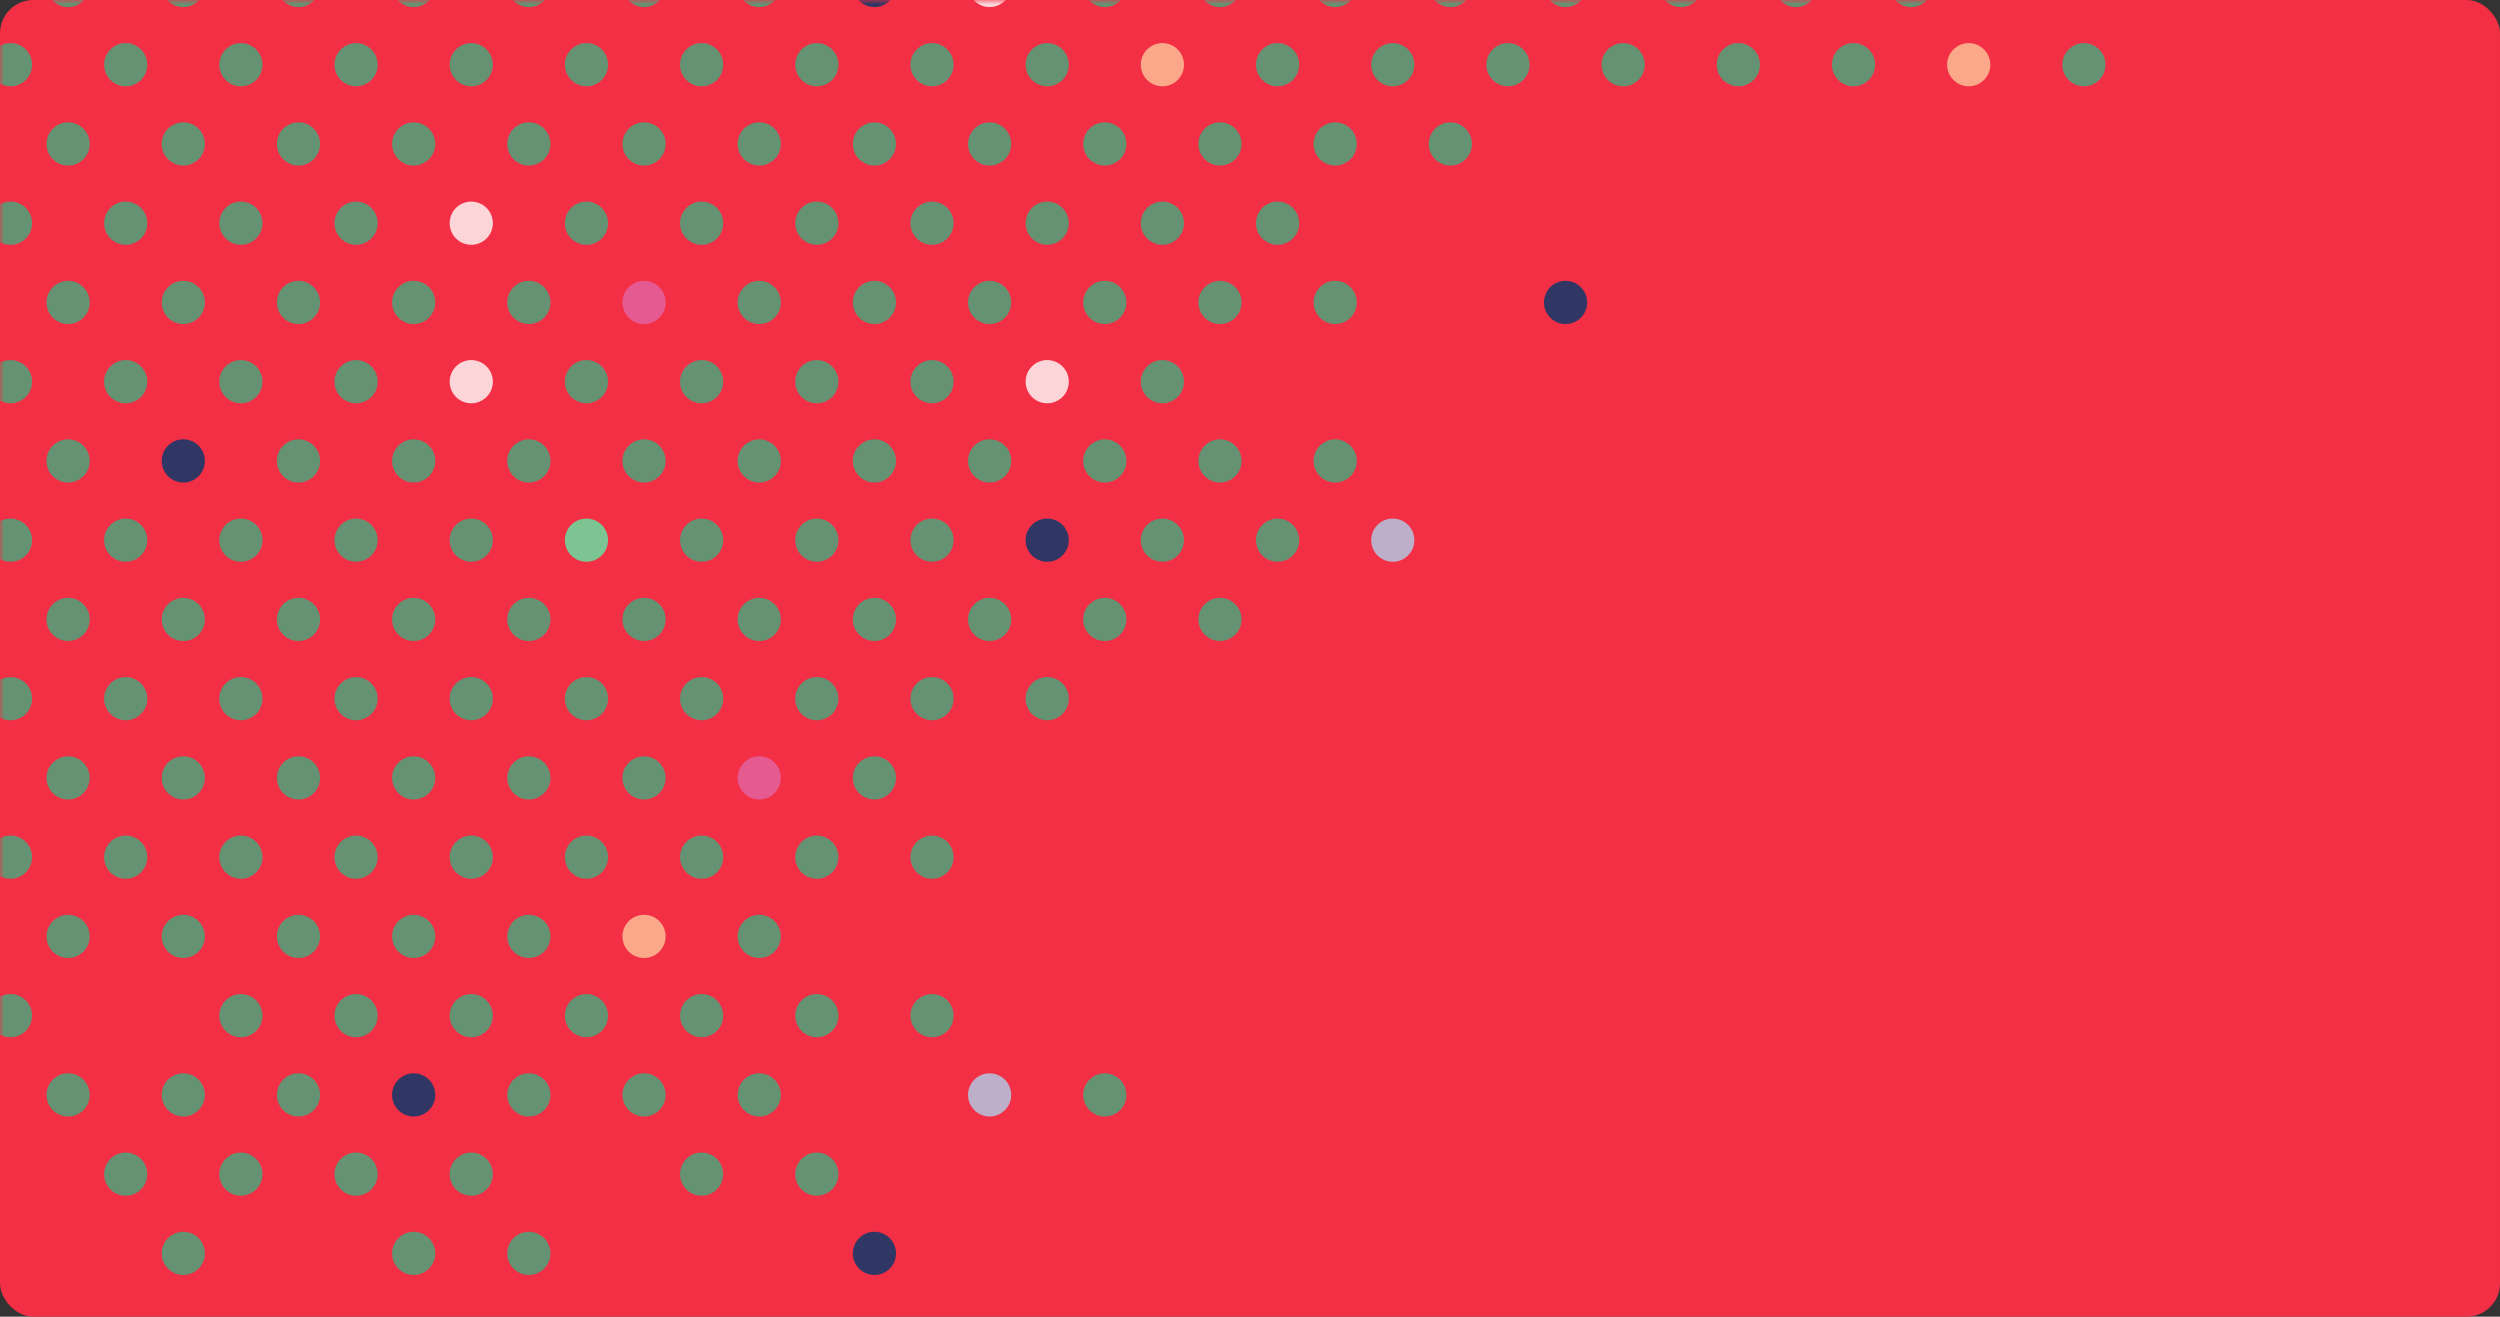 <?xml version="1.0" encoding="UTF-8"?>
<svg width="300px" height="158px" viewBox="0 0 300 158" version="1.1" xmlns="http://www.w3.org/2000/svg" xmlns:xlink="http://www.w3.org/1999/xlink">
    <rect x="0" y="0" width="300" height="158" fill="#333333" stroke="none"/>
    <!-- Generator: Sketch 49.3 (51167) - http://www.bohemiancoding.com/sketch -->
    <title>top-left-white-6afbad450b@3x@3x</title>
    <desc>Created with Sketch.</desc>
    <defs>
        <rect id="path-1" x="0" y="0" width="300" height="158" rx="4"></rect>
    </defs>
    <g id="Hub" stroke="none" stroke-width="1" fill="none" fill-rule="evenodd">
        <g transform="translate(-870, -444)" id="top-left-white-6afbad450b@3x">
            <g transform="translate(870, 444)">
                <mask id="mask-2" fill="white">
                    <use xlink:href="#path-1"></use>
                </mask>
                <use id="Mask" fill="#F22F44" xlink:href="#path-1"></use>
                <g opacity="0.795" style="mix-blend-mode: luminosity;" mask="url(#mask-2)" id="Top-Left-Dots">
                    <g transform="translate(-105, -166)">
                        <g transform="translate(282.5, 159.5) scale(-1, 1) rotate(-180) translate(-282.5, -159.5) ">
                            <ellipse id="Oval-Copy-56" fill="#42AB80" fill-rule="nonzero" cx="230.665" cy="69.16" rx="2.592" ry="2.593"></ellipse>
                            <ellipse id="Oval-Copy-55" fill="#42AB80" fill-rule="nonzero" cx="216.843" cy="69.16" rx="2.592" ry="2.593"></ellipse>
                            <ellipse id="Oval-Copy-54" fill="#42AB80" fill-rule="nonzero" cx="203.02" cy="69.16" rx="2.592" ry="2.593"></ellipse>
                            <ellipse id="Oval-Copy-53" fill="#42AB80" fill-rule="nonzero" cx="189.197" cy="69.16" rx="2.592" ry="2.593"></ellipse>
                            <ellipse id="Oval-Copy-52" fill="#42AB80" fill-rule="nonzero" cx="175.375" cy="69.16" rx="2.592" ry="2.593"></ellipse>
                            <ellipse id="Oval-Copy-51" fill="#42AB80" fill-rule="nonzero" cx="161.552" cy="69.16" rx="2.592" ry="2.593"></ellipse>
                            <ellipse id="Oval-Copy-50" fill="#42AB80" fill-rule="nonzero" cx="147.729" cy="69.16" rx="2.592" ry="2.593"></ellipse>
                            <ellipse id="Oval-Copy-49" fill="#42AB80" fill-rule="nonzero" cx="133.907" cy="69.16" rx="2.592" ry="2.593"></ellipse>
                            <ellipse id="Oval-Copy-48" fill="#42AB80" fill-rule="nonzero" cx="120.084" cy="69.16" rx="2.592" ry="2.593"></ellipse>
                            <ellipse id="Oval-Copy-47" fill="#42AB80" fill-rule="nonzero" cx="106.261" cy="69.16" rx="2.592" ry="2.593"></ellipse>
                            <ellipse id="Oval-Copy-55" fill="#00386C" fill-rule="nonzero" cx="209.931" cy="2.593" rx="2.592" ry="2.593"></ellipse>
                            <ellipse id="Oval-Copy-52" fill="#42AB80" fill-rule="nonzero" cx="168.463" cy="2.593" rx="2.592" ry="2.593"></ellipse>
                            <ellipse id="Oval-Copy-51" fill="#42AB80" fill-rule="nonzero" cx="154.641" cy="2.593" rx="2.592" ry="2.593"></ellipse>
                            <ellipse id="Oval-Copy-49" fill="#42AB80" fill-rule="nonzero" cx="126.995" cy="2.593" rx="2.592" ry="2.593"></ellipse>
                            <ellipse id="Oval-Copy-64" fill="#42AB80" fill-rule="nonzero" cx="334.335" cy="154.745" rx="2.592" ry="2.593"></ellipse>
                            <ellipse id="Oval-Copy-63" fill="#42AB80" fill-rule="nonzero" cx="320.512" cy="154.745" rx="2.592" ry="2.593"></ellipse>
                            <ellipse id="Oval-Copy-62" fill="#42AB80" fill-rule="nonzero" cx="306.69" cy="154.745" rx="2.592" ry="2.593"></ellipse>
                            <ellipse id="Oval-Copy-61" fill="#42AB80" fill-rule="nonzero" cx="292.867" cy="154.745" rx="2.592" ry="2.593"></ellipse>
                            <ellipse id="Oval-Copy-60" fill="#42AB80" fill-rule="nonzero" cx="279.044" cy="154.745" rx="2.592" ry="2.593"></ellipse>
                            <ellipse id="Oval-Copy-59" fill="#42AB80" fill-rule="nonzero" cx="265.222" cy="154.745" rx="2.592" ry="2.593"></ellipse>
                            <ellipse id="Oval-Copy-58" fill="#42AB80" fill-rule="nonzero" cx="251.399" cy="154.745" rx="2.592" ry="2.593"></ellipse>
                            <ellipse id="Oval-Copy-57" fill="#42AB80" fill-rule="nonzero" cx="237.576" cy="154.745" rx="2.592" ry="2.593"></ellipse>
                            <ellipse id="Oval-Copy-56" fill="#FFFFFF" fill-rule="nonzero" cx="223.754" cy="154.745" rx="2.592" ry="2.593"></ellipse>
                            <ellipse id="Oval-Copy-55" fill="#00386C" fill-rule="nonzero" cx="209.931" cy="154.745" rx="2.592" ry="2.593"></ellipse>
                            <ellipse id="Oval-Copy-54" fill="#42AB80" fill-rule="nonzero" cx="196.109" cy="154.745" rx="2.592" ry="2.593"></ellipse>
                            <ellipse id="Oval-Copy-53" fill="#42AB80" fill-rule="nonzero" cx="182.286" cy="154.745" rx="2.592" ry="2.593"></ellipse>
                            <ellipse id="Oval-Copy-52" fill="#42AB80" fill-rule="nonzero" cx="168.463" cy="154.745" rx="2.592" ry="2.593"></ellipse>
                            <ellipse id="Oval-Copy-51" fill="#42AB80" fill-rule="nonzero" cx="154.641" cy="154.745" rx="2.592" ry="2.593"></ellipse>
                            <ellipse id="Oval-Copy-50" fill="#42AB80" fill-rule="nonzero" cx="140.818" cy="154.745" rx="2.592" ry="2.593"></ellipse>
                            <ellipse id="Oval-Copy-49" fill="#42AB80" fill-rule="nonzero" cx="126.995" cy="154.745" rx="2.592" ry="2.593"></ellipse>
                            <ellipse id="Oval-Copy-48" fill="#42AB80" fill-rule="nonzero" cx="113.173" cy="154.745" rx="2.592" ry="2.593"></ellipse>
                            <ellipse id="Oval-Copy-65" fill="#42AB80" fill-rule="nonzero" cx="355.069" cy="145.236" rx="2.592" ry="2.593"></ellipse>
                            <ellipse id="Oval-Copy-64" fill="#FCC79B" fill-rule="nonzero" cx="341.246" cy="145.236" rx="2.592" ry="2.593"></ellipse>
                            <ellipse id="Oval-Copy-63" fill="#42AB80" fill-rule="nonzero" cx="327.424" cy="145.236" rx="2.592" ry="2.593"></ellipse>
                            <ellipse id="Oval-Copy-62" fill="#42AB80" fill-rule="nonzero" cx="313.601" cy="145.236" rx="2.592" ry="2.593"></ellipse>
                            <ellipse id="Oval-Copy-61" fill="#42AB80" fill-rule="nonzero" cx="299.778" cy="145.236" rx="2.592" ry="2.593"></ellipse>
                            <ellipse id="Oval-Copy-60" fill="#42AB80" fill-rule="nonzero" cx="285.956" cy="145.236" rx="2.592" ry="2.593"></ellipse>
                            <ellipse id="Oval-Copy-59" fill="#42AB80" fill-rule="nonzero" cx="272.133" cy="145.236" rx="2.592" ry="2.593"></ellipse>
                            <ellipse id="Oval-Copy-58" fill="#42AB80" fill-rule="nonzero" cx="258.31" cy="145.236" rx="2.592" ry="2.593"></ellipse>
                            <ellipse id="Oval-Copy-57" fill="#FCC79B" fill-rule="nonzero" cx="244.488" cy="145.236" rx="2.592" ry="2.593"></ellipse>
                            <ellipse id="Oval-Copy-56" fill="#42AB80" fill-rule="nonzero" cx="230.665" cy="145.236" rx="2.592" ry="2.593"></ellipse>
                            <ellipse id="Oval-Copy-55" fill="#42AB80" fill-rule="nonzero" cx="216.843" cy="145.236" rx="2.592" ry="2.593"></ellipse>
                            <ellipse id="Oval-Copy-54" fill="#42AB80" fill-rule="nonzero" cx="203.02" cy="145.236" rx="2.592" ry="2.593"></ellipse>
                            <ellipse id="Oval-Copy-53" fill="#42AB80" fill-rule="nonzero" cx="189.197" cy="145.236" rx="2.592" ry="2.593"></ellipse>
                            <ellipse id="Oval-Copy-52" fill="#42AB80" fill-rule="nonzero" cx="175.375" cy="145.236" rx="2.592" ry="2.593"></ellipse>
                            <ellipse id="Oval-Copy-51" fill="#42AB80" fill-rule="nonzero" cx="161.552" cy="145.236" rx="2.592" ry="2.593"></ellipse>
                            <ellipse id="Oval-Copy-50" fill="#42AB80" fill-rule="nonzero" cx="147.729" cy="145.236" rx="2.592" ry="2.593"></ellipse>
                            <ellipse id="Oval-Copy-49" fill="#42AB80" fill-rule="nonzero" cx="133.907" cy="145.236" rx="2.592" ry="2.593"></ellipse>
                            <ellipse id="Oval-Copy-48" fill="#42AB80" fill-rule="nonzero" cx="120.084" cy="145.236" rx="2.592" ry="2.593"></ellipse>
                            <ellipse id="Oval-Copy-47" fill="#42AB80" fill-rule="nonzero" cx="106.261" cy="145.236" rx="2.592" ry="2.593"></ellipse>
                            <ellipse id="Oval-Copy-60" fill="#42AB80" fill-rule="nonzero" cx="279.044" cy="135.726" rx="2.592" ry="2.593"></ellipse>
                            <ellipse id="Oval-Copy-59" fill="#42AB80" fill-rule="nonzero" cx="265.222" cy="135.726" rx="2.592" ry="2.593"></ellipse>
                            <ellipse id="Oval-Copy-58" fill="#42AB80" fill-rule="nonzero" cx="251.399" cy="135.726" rx="2.592" ry="2.593"></ellipse>
                            <ellipse id="Oval-Copy-57" fill="#42AB80" fill-rule="nonzero" cx="237.576" cy="135.726" rx="2.592" ry="2.593"></ellipse>
                            <ellipse id="Oval-Copy-56" fill="#42AB80" fill-rule="nonzero" cx="223.754" cy="135.726" rx="2.592" ry="2.593"></ellipse>
                            <ellipse id="Oval-Copy-55" fill="#42AB80" fill-rule="nonzero" cx="209.931" cy="135.726" rx="2.592" ry="2.593"></ellipse>
                            <ellipse id="Oval-Copy-54" fill="#42AB80" fill-rule="nonzero" cx="196.109" cy="135.726" rx="2.592" ry="2.593"></ellipse>
                            <ellipse id="Oval-Copy-53" fill="#42AB80" fill-rule="nonzero" cx="182.286" cy="135.726" rx="2.592" ry="2.593"></ellipse>
                            <ellipse id="Oval-Copy-52" fill="#42AB80" fill-rule="nonzero" cx="168.463" cy="135.726" rx="2.592" ry="2.593"></ellipse>
                            <ellipse id="Oval-Copy-51" fill="#42AB80" fill-rule="nonzero" cx="154.641" cy="135.726" rx="2.592" ry="2.593"></ellipse>
                            <ellipse id="Oval-Copy-50" fill="#42AB80" fill-rule="nonzero" cx="140.818" cy="135.726" rx="2.592" ry="2.593"></ellipse>
                            <ellipse id="Oval-Copy-49" fill="#42AB80" fill-rule="nonzero" cx="126.995" cy="135.726" rx="2.592" ry="2.593"></ellipse>
                            <ellipse id="Oval-Copy-48" fill="#42AB80" fill-rule="nonzero" cx="113.173" cy="135.726" rx="2.592" ry="2.593"></ellipse>
                            <ellipse id="Oval-Copy-58" fill="#42AB80" fill-rule="nonzero" cx="258.31" cy="126.217" rx="2.592" ry="2.593"></ellipse>
                            <ellipse id="Oval-Copy-57" fill="#42AB80" fill-rule="nonzero" cx="244.488" cy="126.217" rx="2.592" ry="2.593"></ellipse>
                            <ellipse id="Oval-Copy-56" fill="#42AB80" fill-rule="nonzero" cx="230.665" cy="126.217" rx="2.592" ry="2.593"></ellipse>
                            <ellipse id="Oval-Copy-55" fill="#42AB80" fill-rule="nonzero" cx="216.843" cy="126.217" rx="2.592" ry="2.593"></ellipse>
                            <ellipse id="Oval-Copy-54" fill="#42AB80" fill-rule="nonzero" cx="203.02" cy="126.217" rx="2.592" ry="2.593"></ellipse>
                            <ellipse id="Oval-Copy-53" fill="#42AB80" fill-rule="nonzero" cx="189.197" cy="126.217" rx="2.592" ry="2.593"></ellipse>
                            <ellipse id="Oval-Copy-52" fill="#42AB80" fill-rule="nonzero" cx="175.375" cy="126.217" rx="2.592" ry="2.593"></ellipse>
                            <ellipse id="Oval-Copy-51" fill="#FFFFFF" fill-rule="nonzero" cx="161.552" cy="126.217" rx="2.592" ry="2.593"></ellipse>
                            <ellipse id="Oval-Copy-50" fill="#42AB80" fill-rule="nonzero" cx="147.729" cy="126.217" rx="2.592" ry="2.593"></ellipse>
                            <ellipse id="Oval-Copy-49" fill="#42AB80" fill-rule="nonzero" cx="133.907" cy="126.217" rx="2.592" ry="2.593"></ellipse>
                            <ellipse id="Oval-Copy-48" fill="#42AB80" fill-rule="nonzero" cx="120.084" cy="126.217" rx="2.592" ry="2.593"></ellipse>
                            <ellipse id="Oval-Copy-47" fill="#42AB80" fill-rule="nonzero" cx="106.261" cy="126.217" rx="2.592" ry="2.593"></ellipse>
                            <ellipse id="Oval-Copy-61" fill="#00386C" fill-rule="nonzero" cx="292.867" cy="116.707" rx="2.592" ry="2.593"></ellipse>
                            <ellipse id="Oval-Copy-59" fill="#42AB80" fill-rule="nonzero" cx="265.222" cy="116.707" rx="2.592" ry="2.593"></ellipse>
                            <ellipse id="Oval-Copy-58" fill="#42AB80" fill-rule="nonzero" cx="251.399" cy="116.707" rx="2.592" ry="2.593"></ellipse>
                            <ellipse id="Oval-Copy-57" fill="#42AB80" fill-rule="nonzero" cx="237.576" cy="116.707" rx="2.592" ry="2.593"></ellipse>
                            <ellipse id="Oval-Copy-56" fill="#42AB80" fill-rule="nonzero" cx="223.754" cy="116.707" rx="2.592" ry="2.593"></ellipse>
                            <ellipse id="Oval-Copy-55" fill="#42AB80" fill-rule="nonzero" cx="209.931" cy="116.707" rx="2.592" ry="2.593"></ellipse>
                            <ellipse id="Oval-Copy-54" fill="#42AB80" fill-rule="nonzero" cx="196.109" cy="116.707" rx="2.592" ry="2.593"></ellipse>
                            <ellipse id="Oval-Copy-53" fill="#E365A6" fill-rule="nonzero" cx="182.286" cy="116.707" rx="2.592" ry="2.593"></ellipse>
                            <ellipse id="Oval-Copy-52" fill="#42AB80" fill-rule="nonzero" cx="168.463" cy="116.707" rx="2.592" ry="2.593"></ellipse>
                            <ellipse id="Oval-Copy-51" fill="#42AB80" fill-rule="nonzero" cx="154.641" cy="116.707" rx="2.592" ry="2.593"></ellipse>
                            <ellipse id="Oval-Copy-50" fill="#42AB80" fill-rule="nonzero" cx="140.818" cy="116.707" rx="2.592" ry="2.593"></ellipse>
                            <ellipse id="Oval-Copy-49" fill="#42AB80" fill-rule="nonzero" cx="126.995" cy="116.707" rx="2.592" ry="2.593"></ellipse>
                            <ellipse id="Oval-Copy-48" fill="#42AB80" fill-rule="nonzero" cx="113.173" cy="116.707" rx="2.592" ry="2.593"></ellipse>
                            <ellipse id="Oval-Copy-57" fill="#42AB80" fill-rule="nonzero" cx="244.488" cy="107.198" rx="2.592" ry="2.593"></ellipse>
                            <ellipse id="Oval-Copy-56" fill="#FFFFFF" fill-rule="nonzero" cx="230.665" cy="107.198" rx="2.592" ry="2.593"></ellipse>
                            <ellipse id="Oval-Copy-55" fill="#42AB80" fill-rule="nonzero" cx="216.843" cy="107.198" rx="2.592" ry="2.593"></ellipse>
                            <ellipse id="Oval-Copy-54" fill="#42AB80" fill-rule="nonzero" cx="203.02" cy="107.198" rx="2.592" ry="2.593"></ellipse>
                            <ellipse id="Oval-Copy-53" fill="#42AB80" fill-rule="nonzero" cx="189.197" cy="107.198" rx="2.592" ry="2.593"></ellipse>
                            <ellipse id="Oval-Copy-52" fill="#42AB80" fill-rule="nonzero" cx="175.375" cy="107.198" rx="2.592" ry="2.593"></ellipse>
                            <ellipse id="Oval-Copy-51" fill="#FFFFFF" fill-rule="nonzero" cx="161.552" cy="107.198" rx="2.592" ry="2.593"></ellipse>
                            <ellipse id="Oval-Copy-50" fill="#42AB80" fill-rule="nonzero" cx="147.729" cy="107.198" rx="2.592" ry="2.593"></ellipse>
                            <ellipse id="Oval-Copy-49" fill="#42AB80" fill-rule="nonzero" cx="133.907" cy="107.198" rx="2.592" ry="2.593"></ellipse>
                            <ellipse id="Oval-Copy-48" fill="#42AB80" fill-rule="nonzero" cx="120.084" cy="107.198" rx="2.592" ry="2.593"></ellipse>
                            <ellipse id="Oval-Copy-47" fill="#42AB80" fill-rule="nonzero" cx="106.261" cy="107.198" rx="2.592" ry="2.593"></ellipse>
                            <ellipse id="Oval-Copy-59" fill="#42AB80" fill-rule="nonzero" cx="265.222" cy="97.688" rx="2.592" ry="2.593"></ellipse>
                            <ellipse id="Oval-Copy-58" fill="#42AB80" fill-rule="nonzero" cx="251.399" cy="97.688" rx="2.592" ry="2.593"></ellipse>
                            <ellipse id="Oval-Copy-57" fill="#42AB80" fill-rule="nonzero" cx="237.576" cy="97.688" rx="2.592" ry="2.593"></ellipse>
                            <ellipse id="Oval-Copy-56" fill="#42AB80" fill-rule="nonzero" cx="223.754" cy="97.688" rx="2.592" ry="2.593"></ellipse>
                            <ellipse id="Oval-Copy-55" fill="#42AB80" fill-rule="nonzero" cx="209.931" cy="97.688" rx="2.592" ry="2.593"></ellipse>
                            <ellipse id="Oval-Copy-54" fill="#42AB80" fill-rule="nonzero" cx="196.109" cy="97.688" rx="2.592" ry="2.593"></ellipse>
                            <ellipse id="Oval-Copy-53" fill="#42AB80" fill-rule="nonzero" cx="182.286" cy="97.688" rx="2.592" ry="2.593"></ellipse>
                            <ellipse id="Oval-Copy-52" fill="#42AB80" fill-rule="nonzero" cx="168.463" cy="97.688" rx="2.592" ry="2.593"></ellipse>
                            <ellipse id="Oval-Copy-51" fill="#42AB80" fill-rule="nonzero" cx="154.641" cy="97.688" rx="2.592" ry="2.593"></ellipse>
                            <ellipse id="Oval-Copy-50" fill="#42AB80" fill-rule="nonzero" cx="140.818" cy="97.688" rx="2.592" ry="2.593"></ellipse>
                            <ellipse id="Oval-Copy-49" fill="#00386C" fill-rule="nonzero" cx="126.995" cy="97.688" rx="2.592" ry="2.593"></ellipse>
                            <ellipse id="Oval-Copy-48" fill="#42AB80" fill-rule="nonzero" cx="113.173" cy="97.688" rx="2.592" ry="2.593"></ellipse>
                            <ellipse id="Oval-Copy-59" fill="#B0CEEB" fill-rule="nonzero" cx="272.133" cy="88.179" rx="2.592" ry="2.593"></ellipse>
                            <ellipse id="Oval-Copy-58" fill="#42AB80" fill-rule="nonzero" cx="258.31" cy="88.179" rx="2.592" ry="2.593"></ellipse>
                            <ellipse id="Oval-Copy-57" fill="#42AB80" fill-rule="nonzero" cx="244.488" cy="88.179" rx="2.592" ry="2.593"></ellipse>
                            <ellipse id="Oval-Copy-56" fill="#00386C" fill-rule="nonzero" cx="230.665" cy="88.179" rx="2.592" ry="2.593"></ellipse>
                            <ellipse id="Oval-Copy-55" fill="#42AB80" fill-rule="nonzero" cx="216.843" cy="88.179" rx="2.592" ry="2.593"></ellipse>
                            <ellipse id="Oval-Copy-54" fill="#42AB80" fill-rule="nonzero" cx="203.02" cy="88.179" rx="2.592" ry="2.593"></ellipse>
                            <ellipse id="Oval-Copy-53" fill="#42AB80" fill-rule="nonzero" cx="189.197" cy="88.179" rx="2.592" ry="2.593"></ellipse>
                            <ellipse id="Oval-Copy-52" fill="#5EEBA7" fill-rule="nonzero" cx="175.375" cy="88.179" rx="2.592" ry="2.593"></ellipse>
                            <ellipse id="Oval-Copy-51" fill="#42AB80" fill-rule="nonzero" cx="161.552" cy="88.179" rx="2.592" ry="2.593"></ellipse>
                            <ellipse id="Oval-Copy-50" fill="#42AB80" fill-rule="nonzero" cx="147.729" cy="88.179" rx="2.592" ry="2.593"></ellipse>
                            <ellipse id="Oval-Copy-49" fill="#42AB80" fill-rule="nonzero" cx="133.907" cy="88.179" rx="2.592" ry="2.593"></ellipse>
                            <ellipse id="Oval-Copy-48" fill="#42AB80" fill-rule="nonzero" cx="120.084" cy="88.179" rx="2.592" ry="2.593"></ellipse>
                            <ellipse id="Oval-Copy-47" fill="#42AB80" fill-rule="nonzero" cx="106.261" cy="88.179" rx="2.592" ry="2.593"></ellipse>
                            <ellipse id="Oval-Copy-58" fill="#42AB80" fill-rule="nonzero" cx="251.399" cy="78.669" rx="2.592" ry="2.593"></ellipse>
                            <ellipse id="Oval-Copy-57" fill="#42AB80" fill-rule="nonzero" cx="237.576" cy="78.669" rx="2.592" ry="2.593"></ellipse>
                            <ellipse id="Oval-Copy-56" fill="#42AB80" fill-rule="nonzero" cx="223.754" cy="78.669" rx="2.592" ry="2.593"></ellipse>
                            <ellipse id="Oval-Copy-55" fill="#42AB80" fill-rule="nonzero" cx="209.931" cy="78.669" rx="2.592" ry="2.593"></ellipse>
                            <ellipse id="Oval-Copy-54" fill="#42AB80" fill-rule="nonzero" cx="196.109" cy="78.669" rx="2.592" ry="2.593"></ellipse>
                            <ellipse id="Oval-Copy-53" fill="#42AB80" fill-rule="nonzero" cx="182.286" cy="78.669" rx="2.592" ry="2.593"></ellipse>
                            <ellipse id="Oval-Copy-52" fill="#42AB80" fill-rule="nonzero" cx="168.463" cy="78.669" rx="2.592" ry="2.593"></ellipse>
                            <ellipse id="Oval-Copy-51" fill="#42AB80" fill-rule="nonzero" cx="154.641" cy="78.669" rx="2.592" ry="2.593"></ellipse>
                            <ellipse id="Oval-Copy-50" fill="#42AB80" fill-rule="nonzero" cx="140.818" cy="78.669" rx="2.592" ry="2.593"></ellipse>
                            <ellipse id="Oval-Copy-49" fill="#42AB80" fill-rule="nonzero" cx="126.995" cy="78.669" rx="2.592" ry="2.593"></ellipse>
                            <ellipse id="Oval-Copy-48" fill="#42AB80" fill-rule="nonzero" cx="113.173" cy="78.669" rx="2.592" ry="2.593"></ellipse>
                            <ellipse id="Oval-Copy-55" fill="#42AB80" fill-rule="nonzero" cx="209.931" cy="59.65" rx="2.592" ry="2.593"></ellipse>
                            <ellipse id="Oval-Copy-54" fill="#E365A6" fill-rule="nonzero" cx="196.109" cy="59.65" rx="2.592" ry="2.593"></ellipse>
                            <ellipse id="Oval-Copy-53" fill="#42AB80" fill-rule="nonzero" cx="182.286" cy="59.65" rx="2.592" ry="2.593"></ellipse>
                            <ellipse id="Oval-Copy-52" fill="#42AB80" fill-rule="nonzero" cx="168.463" cy="59.65" rx="2.592" ry="2.593"></ellipse>
                            <ellipse id="Oval-Copy-51" fill="#42AB80" fill-rule="nonzero" cx="154.641" cy="59.65" rx="2.592" ry="2.593"></ellipse>
                            <ellipse id="Oval-Copy-50" fill="#42AB80" fill-rule="nonzero" cx="140.818" cy="59.65" rx="2.592" ry="2.593"></ellipse>
                            <ellipse id="Oval-Copy-49" fill="#42AB80" fill-rule="nonzero" cx="126.995" cy="59.65" rx="2.592" ry="2.593"></ellipse>
                            <ellipse id="Oval-Copy-48" fill="#42AB80" fill-rule="nonzero" cx="113.173" cy="59.65" rx="2.592" ry="2.593"></ellipse>
                            <ellipse id="Oval-Copy-55" fill="#42AB80" fill-rule="nonzero" cx="216.843" cy="50.141" rx="2.592" ry="2.593"></ellipse>
                            <ellipse id="Oval-Copy-54" fill="#42AB80" fill-rule="nonzero" cx="203.02" cy="50.141" rx="2.592" ry="2.593"></ellipse>
                            <ellipse id="Oval-Copy-53" fill="#42AB80" fill-rule="nonzero" cx="189.197" cy="50.141" rx="2.592" ry="2.593"></ellipse>
                            <ellipse id="Oval-Copy-52" fill="#42AB80" fill-rule="nonzero" cx="175.375" cy="50.141" rx="2.592" ry="2.593"></ellipse>
                            <ellipse id="Oval-Copy-51" fill="#42AB80" fill-rule="nonzero" cx="161.552" cy="50.141" rx="2.592" ry="2.593"></ellipse>
                            <ellipse id="Oval-Copy-50" fill="#42AB80" fill-rule="nonzero" cx="147.729" cy="50.141" rx="2.592" ry="2.593"></ellipse>
                            <ellipse id="Oval-Copy-49" fill="#42AB80" fill-rule="nonzero" cx="133.907" cy="50.141" rx="2.592" ry="2.593"></ellipse>
                            <ellipse id="Oval-Copy-48" fill="#42AB80" fill-rule="nonzero" cx="120.084" cy="50.141" rx="2.592" ry="2.593"></ellipse>
                            <ellipse id="Oval-Copy-47" fill="#42AB80" fill-rule="nonzero" cx="106.261" cy="50.141" rx="2.592" ry="2.593"></ellipse>
                            <ellipse id="Oval-Copy-54" fill="#42AB80" fill-rule="nonzero" cx="196.109" cy="40.631" rx="2.592" ry="2.593"></ellipse>
                            <ellipse id="Oval-Copy-53" fill="#FCC79B" fill-rule="nonzero" cx="182.286" cy="40.631" rx="2.592" ry="2.593"></ellipse>
                            <ellipse id="Oval-Copy-52" fill="#42AB80" fill-rule="nonzero" cx="168.463" cy="40.631" rx="2.592" ry="2.593"></ellipse>
                            <ellipse id="Oval-Copy-51" fill="#42AB80" fill-rule="nonzero" cx="154.641" cy="40.631" rx="2.592" ry="2.593"></ellipse>
                            <ellipse id="Oval-Copy-50" fill="#42AB80" fill-rule="nonzero" cx="140.818" cy="40.631" rx="2.592" ry="2.593"></ellipse>
                            <ellipse id="Oval-Copy-49" fill="#42AB80" fill-rule="nonzero" cx="126.995" cy="40.631" rx="2.592" ry="2.593"></ellipse>
                            <ellipse id="Oval-Copy-48" fill="#42AB80" fill-rule="nonzero" cx="113.173" cy="40.631" rx="2.592" ry="2.593"></ellipse>
                            <ellipse id="Oval-Copy-55" fill="#42AB80" fill-rule="nonzero" cx="216.843" cy="31.122" rx="2.592" ry="2.593"></ellipse>
                            <ellipse id="Oval-Copy-54" fill="#42AB80" fill-rule="nonzero" cx="203.02" cy="31.122" rx="2.592" ry="2.593"></ellipse>
                            <ellipse id="Oval-Copy-53" fill="#42AB80" fill-rule="nonzero" cx="189.197" cy="31.122" rx="2.592" ry="2.593"></ellipse>
                            <ellipse id="Oval-Copy-52" fill="#42AB80" fill-rule="nonzero" cx="175.375" cy="31.122" rx="2.592" ry="2.593"></ellipse>
                            <ellipse id="Oval-Copy-51" fill="#42AB80" fill-rule="nonzero" cx="161.552" cy="31.122" rx="2.592" ry="2.593"></ellipse>
                            <ellipse id="Oval-Copy-50" fill="#42AB80" fill-rule="nonzero" cx="147.729" cy="31.122" rx="2.592" ry="2.593"></ellipse>
                            <ellipse id="Oval-Copy-49" fill="#42AB80" fill-rule="nonzero" cx="133.907" cy="31.122" rx="2.592" ry="2.593"></ellipse>
                            <ellipse id="Oval-Copy-47" fill="#42AB80" fill-rule="nonzero" cx="106.261" cy="31.122" rx="2.592" ry="2.593"></ellipse>
                            <ellipse id="Oval-Copy-57" fill="#42AB80" fill-rule="nonzero" cx="237.576" cy="21.612" rx="2.592" ry="2.593"></ellipse>
                            <ellipse id="Oval-Copy-56" fill="#B0CEEB" fill-rule="nonzero" cx="223.754" cy="21.612" rx="2.592" ry="2.593"></ellipse>
                            <ellipse id="Oval-Copy-54" fill="#42AB80" fill-rule="nonzero" cx="196.109" cy="21.612" rx="2.592" ry="2.593"></ellipse>
                            <ellipse id="Oval-Copy-53" fill="#42AB80" fill-rule="nonzero" cx="182.286" cy="21.612" rx="2.592" ry="2.593"></ellipse>
                            <ellipse id="Oval-Copy-52" fill="#42AB80" fill-rule="nonzero" cx="168.463" cy="21.612" rx="2.592" ry="2.593"></ellipse>
                            <ellipse id="Oval-Copy-51" fill="#00386C" fill-rule="nonzero" cx="154.641" cy="21.612" rx="2.592" ry="2.593"></ellipse>
                            <ellipse id="Oval-Copy-50" fill="#42AB80" fill-rule="nonzero" cx="140.818" cy="21.612" rx="2.592" ry="2.593"></ellipse>
                            <ellipse id="Oval-Copy-49" fill="#42AB80" fill-rule="nonzero" cx="126.995" cy="21.612" rx="2.592" ry="2.593"></ellipse>
                            <ellipse id="Oval-Copy-48" fill="#42AB80" fill-rule="nonzero" cx="113.173" cy="21.612" rx="2.592" ry="2.593"></ellipse>
                            <ellipse id="Oval-Copy-54" fill="#42AB80" fill-rule="nonzero" cx="203.02" cy="12.103" rx="2.592" ry="2.593"></ellipse>
                            <ellipse id="Oval-Copy-53" fill="#42AB80" fill-rule="nonzero" cx="189.197" cy="12.103" rx="2.592" ry="2.593"></ellipse>
                            <ellipse id="Oval-Copy-51" fill="#42AB80" fill-rule="nonzero" cx="161.552" cy="12.103" rx="2.592" ry="2.593"></ellipse>
                            <ellipse id="Oval-Copy-50" fill="#42AB80" fill-rule="nonzero" cx="147.729" cy="12.103" rx="2.592" ry="2.593"></ellipse>
                            <ellipse id="Oval-Copy-49" fill="#42AB80" fill-rule="nonzero" cx="133.907" cy="12.103" rx="2.592" ry="2.593"></ellipse>
                            <ellipse id="Oval-Copy-48" fill="#42AB80" fill-rule="nonzero" cx="120.084" cy="12.103" rx="2.592" ry="2.593"></ellipse>
                        </g>
                    </g>
                </g>
            </g>
        </g>
    </g>
</svg>